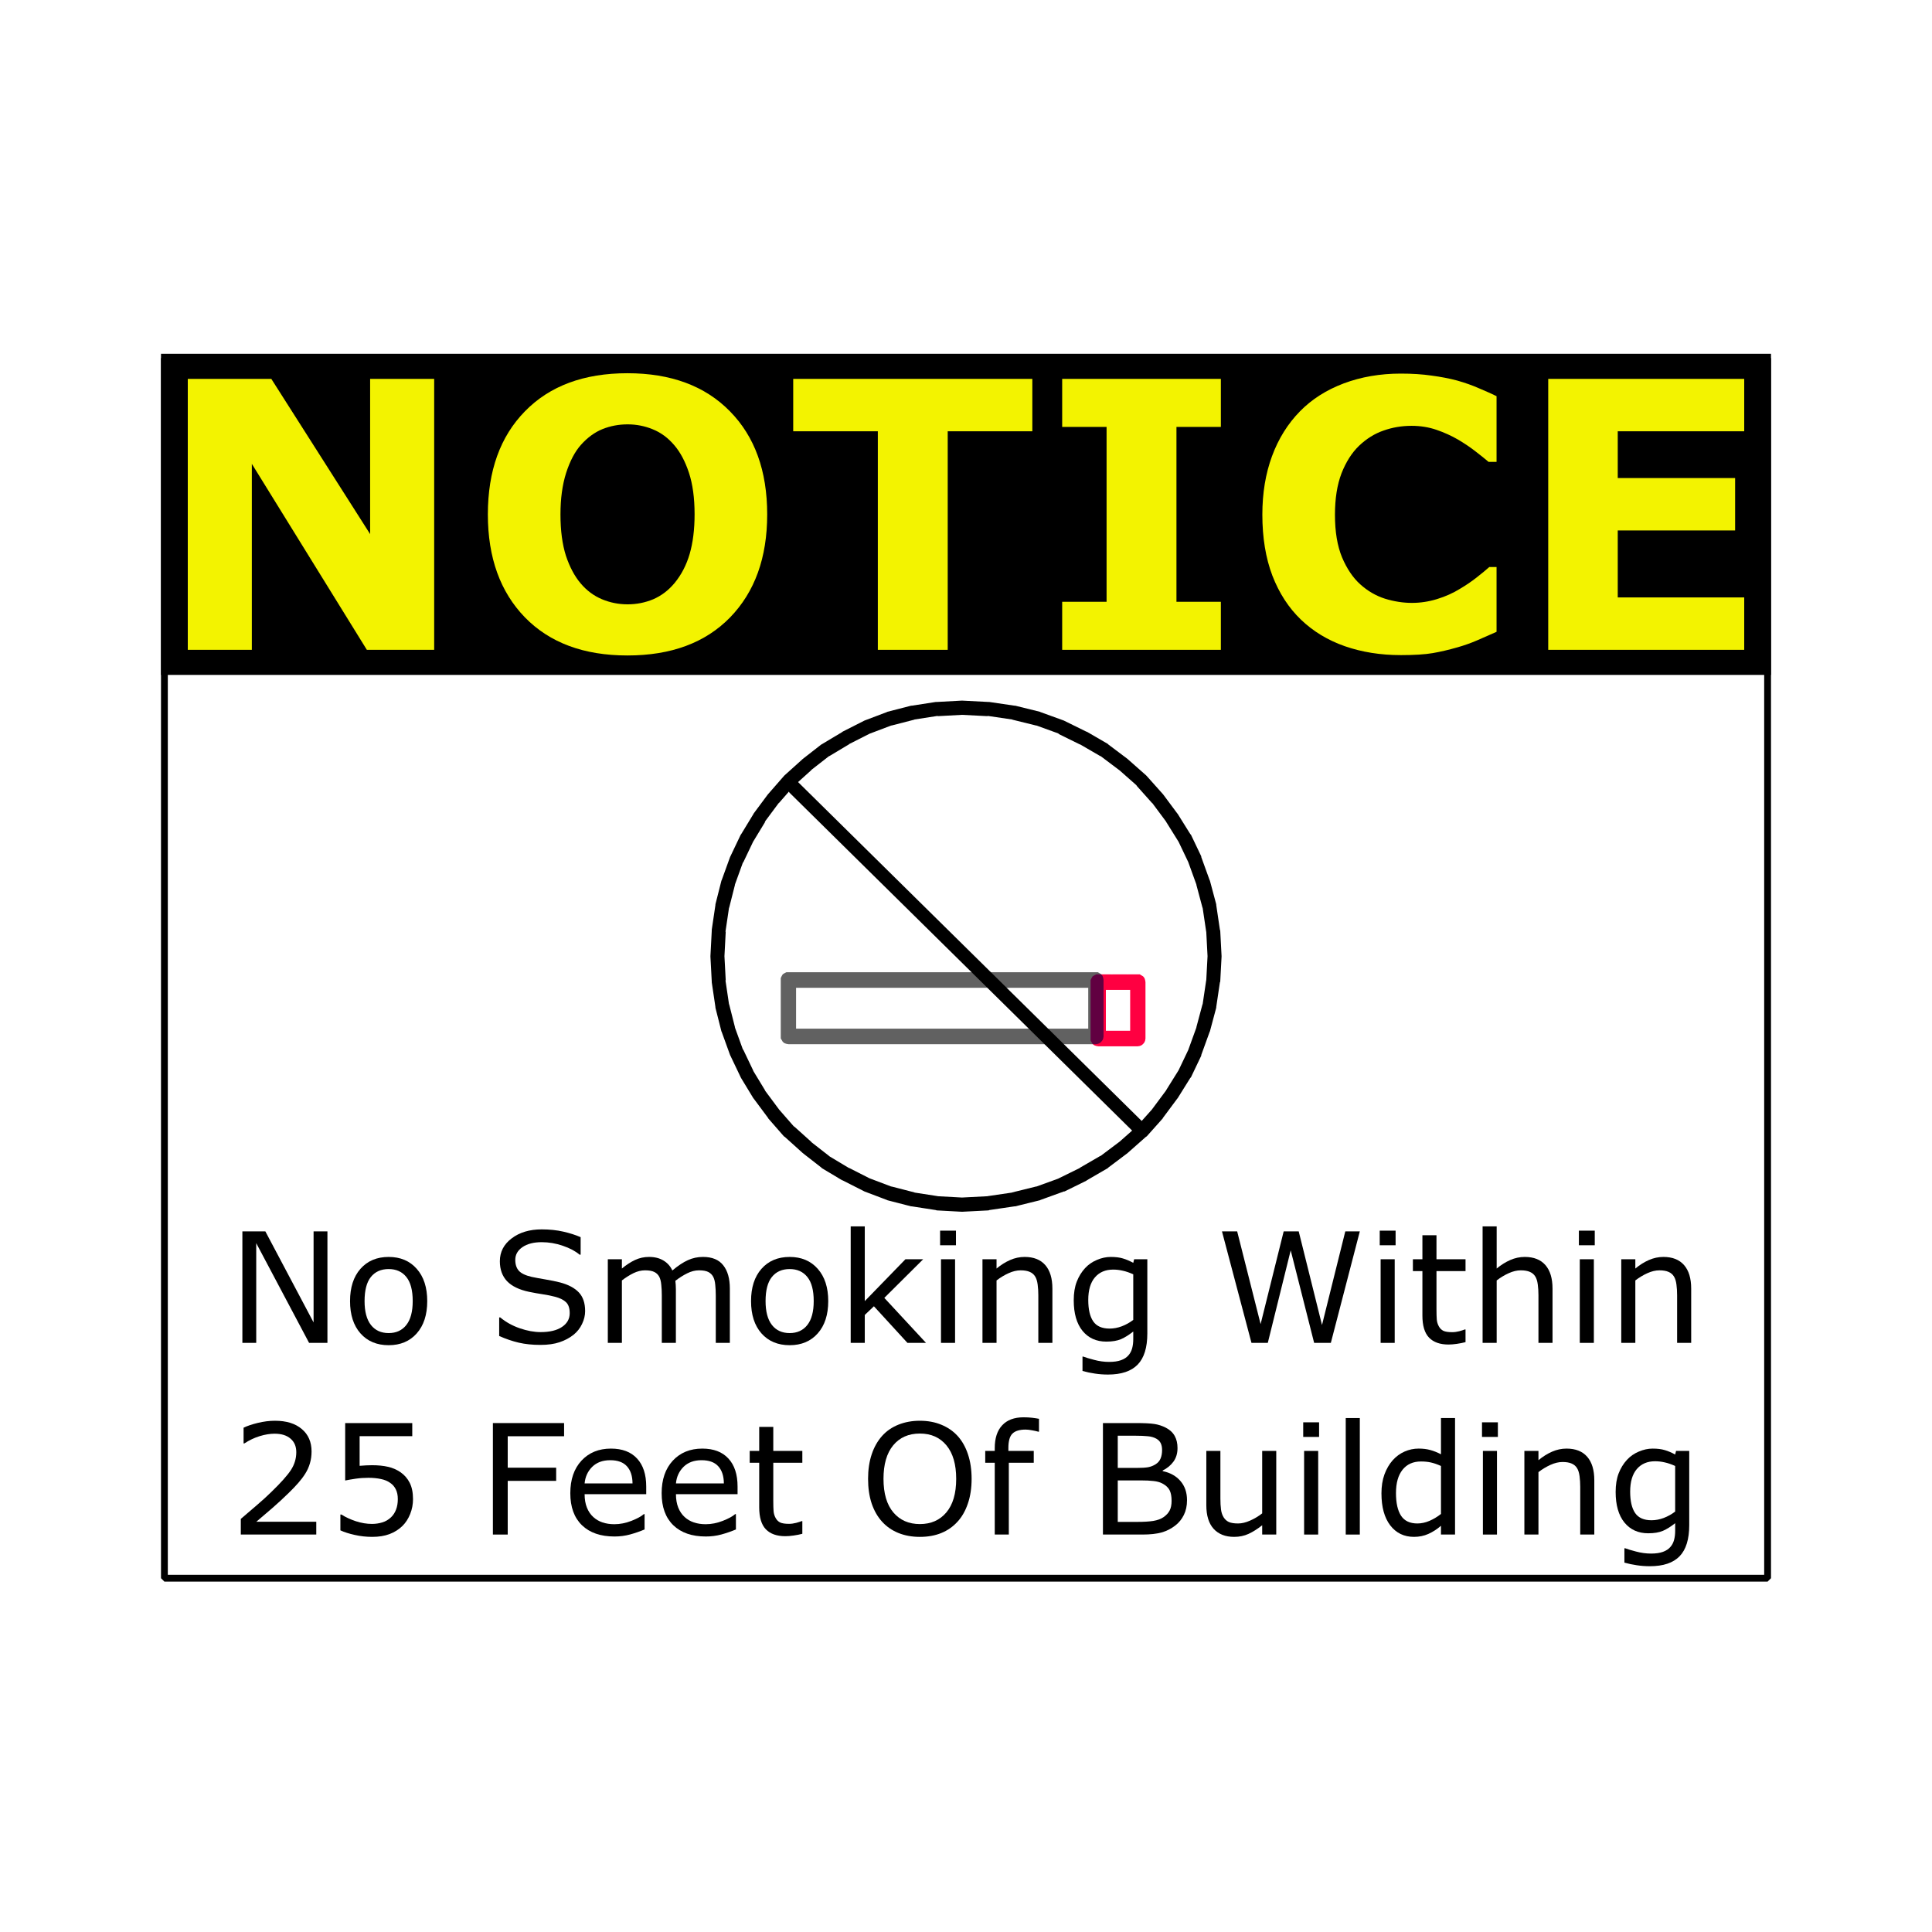 <svg:svg xmlns:dc="http://purl.org/dc/elements/1.1/" xmlns:ns2="http://creativecommons.org/ns#" xmlns:rdf="http://www.w3.org/1999/02/22-rdf-syntax-ns#" xmlns:svg="http://www.w3.org/2000/svg" height="1134.0" id="svg3380" version="1.1" viewBox="-72 -185.341 1134.0 1134.0" width="1134.0">
  <svg:title id="title4369">No Smoking Within 25 Feet</svg:title>
  <svg:defs id="defs3382">
    <svg:filter height="1" id="filter3045" style="color-interpolation-filters:sRGB" width="1" x="0" y="0">
      <svg:feGaussianBlur id="feGaussianBlur3047" in="SourceGraphic" result="result0" stdDeviation="0.5" />
      <svg:feTurbulence baseFrequency="0.042" id="feTurbulence3049" numOctaves="7" result="result1" seed="488" />
      <svg:feDisplacementMap id="feDisplacementMap3051" in="result1" in2="result1" result="result5" scale="0" xChannelSelector="R" yChannelSelector="G" />
      <svg:feComposite id="feComposite3053" in="result0" in2="result5" operator="in" result="result2" />
      <svg:feSpecularLighting id="feSpecularLighting3055" in="result2" lighting-color="#ffe688" result="result4" specularConstant="2" specularExponent="65" surfaceScale="2">
        <svg:feDistantLight azimuth="225" elevation="62" id="feDistantLight3057" />
      </svg:feSpecularLighting>
      <svg:feComposite id="feComposite3059" in="result4" in2="result2" k1="2.5" k2="-0.5" k3="1" k4="0" operator="arithmetic" result="result91" />
      <svg:feBlend id="feBlend3061" in2="result91" mode="multiply" result="fbSourceGraphic" />
      <svg:feColorMatrix id="feColorMatrix3063" in="fbSourceGraphic" result="fbSourceGraphicAlpha" values="1 0 0 -1 0 1 0 1 -1 0 1 0 0 -1 0 -2 -0.5 0 5 -2" />
      <svg:feGaussianBlur id="feGaussianBlur3065" in="fbSourceGraphicAlpha" result="result0" stdDeviation="8" />
      <svg:feOffset dx="2" dy="2" id="feOffset3067" in="result0" result="result3" />
      <svg:feSpecularLighting id="feSpecularLighting3069" in="result0" lighting-color="#ffffff" result="result1" specularConstant="0.8" specularExponent="15" surfaceScale="4">
        <svg:fePointLight id="fePointLight3071" x="-5000" y="-10000" z="20000" />
      </svg:feSpecularLighting>
      <svg:feComposite id="feComposite3073" in="result1" in2="fbSourceGraphicAlpha" operator="in" result="result2" />
      <svg:feComposite id="feComposite3075" in="fbSourceGraphic" in2="result2" k1="0" k2="2" k3="2" k4="0" operator="arithmetic" result="result4" />
      <svg:feBlend id="feBlend3077" in2="result4" mode="darken" />
    </svg:filter>
    <svg:filter height="1" id="filter3083" style="color-interpolation-filters:sRGB" width="1" x="0" y="0">
      <svg:feTurbulence baseFrequency="0.25 0.25" id="feTurbulence3085" numOctaves="3" seed="5" type="fractalNoise" />
      <svg:feColorMatrix id="feColorMatrix3087" result="result5" values="1 0 0 0 0 0 1 0 0 0 0 0 1 0 0 0 0 0 1 0 " />
      <svg:feComposite id="feComposite3089" in="SourceGraphic" in2="result5" operator="in" />
      <svg:feMorphology id="feMorphology3091" operator="dilate" radius="1.5" result="result3" />
      <svg:feTurbulence baseFrequency="0.03" id="feTurbulence3093" numOctaves="2.59" seed="7" type="fractalNoise" />
      <svg:feGaussianBlur id="feGaussianBlur3095" result="result91" stdDeviation="0.5" />
      <svg:feDisplacementMap id="feDisplacementMap3097" in="result3" in2="result91" numOctaves="3" result="result4" scale="18.4" xChannelSelector="R" yChannelSelector="G" />
      <svg:feComposite id="feComposite3099" in="result4" in2="result4" k1="1.3" k2="0" k3="0.8" k4="0" operator="arithmetic" result="result2" />
      <svg:feBlend id="feBlend3101" in="result2" in2="result2" mode="screen" />
    </svg:filter>
  </svg:defs>
  <svg:g id="layer1" transform="translate(0,-287.362)">
    <svg:g id="g3502" transform="matrix(0.75,0,0,0.75,124.714,276.976)">
      <svg:path d="m 348.749,577.833 0,1.586 0.781,1.322 0.781,1.322 1.302,1.058 1.562,0.529 1.563,0.264 240.625,0 1.562,-0.264 1.302,-0.529 1.302,-1.058 1.042,-1.322 0.521,-1.322 0.26,-1.586 0,-44.151 -0.26,-1.586 -0.521,-1.586 -1.042,-1.322 -1.302,-0.793 -1.302,-0.793 -243.75,0 -1.562,0.793 -1.302,0.793 -0.781,1.322 -0.781,1.586 0,1.586 0,44.151 11.979,0 0,-44.151 -5.99,6.081 240.625,0 -5.99,-6.081 0,44.151 5.99,-6.081 -240.625,0 5.99,6.081 -11.979,0 z" id="path10" style="fill:#616161;fill-opacity:1;fill-rule:nonzero;stroke:none" />
      <svg:path d="m 341.044,298.467 0,1.8 0.9,1.5 0.9,1.5 1.5,1.2 1.8,0.6 1.8,0.3 35.694,0 1.8,-0.3 1.5,-0.6 1.5,-1.2 1.2,-1.5 0.6,-1.5 0.3,-1.8 0,-50.095 -0.3,-1.8 -0.6,-1.8 -1.2,-1.5 -1.5,-0.9 -1.5,-0.9 -39.294,0 -1.8,0.9 -1.5,0.9 -0.9,1.5 -0.9,1.8 0,1.8 0,50.095 13.798,0 0,-50.095 -6.899,6.899 35.694,0 -6.899,-6.899 0,50.095 6.899,-6.899 -35.694,0 6.899,6.899 -13.798,0 z" id="path14" style="fill:#ff0041;fill-opacity:1;fill-rule:nonzero;stroke:none;filter:url(#filter3045)" transform="matrix(0.868,0,0,0.881,293.454,314.779)" />
      <svg:g id="g3079" style="filter:url(#filter3083)" transform="matrix(0.868,0,0,0.881,293.454,314.779)">
        <svg:path d="m 374.639,240.574 0,1.8 0.3,0.3 0.6,0.3 0.3,0 0.6,0.3 0.3,-0.3 0.6,0 7.499,-4.2 6.299,-4.5 0.3,-0.3 5.099,-4.5 4.199,-4.799 0.3,-0.3 3.299,-4.799 0,-0.3 2.1,-5.099 0,-0.3 1.5,-4.799 0.3,-0.3 0.3,-4.799 0,-0.3 -0.3,-4.5 -0.3,-0.3 -1.2,-4.2 0,-0.3 -2.1,-4.2 -0.3,-0.3 -2.7,-3.6 0,-0.3 -3.299,-3.3 -0.3,0 -3.899,-3 -0.3,-0.3 -4.499,-2.1 -5.099,-1.8 -0.6,0 -9.598,-1.2 0.3,0 -9.598,-1.5 -0.3,0 -9.598,-1.2 0.3,0 -9.598,-1.5 -9.298,-1.8 -8.699,-1.8 -8.399,-2.1 -7.499,-2.1 0.3,0 -6.299,-2.4 -5.399,-2.7 0.3,0.3 -4.499,-3.3 0.3,0.3 -2.7,-3.3 0.3,0.6 -1.2,-3.9 0.3,0.6 0.3,-3.9 -0.3,0.6 2.4,-4.799 -0.3,0.3 4.199,-5.099 0,0.3 4.799,-4.2 3.599,-3.9 0.3,-0.3 2.7,-4.5 0,-0.3 1.5,-3.9 0.3,-0.6 0.6,-4.2 0,-0.3 -0.3,-4.2 -0.3,-0.3 -1.2,-3.6 0,-0.3 -1.8,-3.6 -0.3,-0.3 -2.7,-3 -0.3,-0.3 -3.599,-3 -0.3,-0.3 -3.899,-2.1 -4.799,-1.8 -0.3,0 -5.099,-1.2 -0.3,0 -5.699,-0.6 -0.3,0 -5.999,0.3 -6.599,0.9 -0.6,0 -0.9,0.9 0,1.5 0.9,0.9 0.6,0.3 3.299,0 -0.3,0 3.299,0.3 3.299,0.6 3.599,0.6 -0.3,-0.3 3.899,1.2 3.599,1.2 -0.3,0 2.999,1.8 -0.3,0 3,2.1 -0.3,-0.3 2.4,2.7 -0.3,-0.3 1.8,3 0,-0.6 0.9,3.6 0,-0.3 0.3,3.9 0,-0.6 -0.9,4.5 0,-0.3 -2.1,5.099 -3.299,5.699 0.3,-0.3 -4.499,6.299 -3.299,5.099 -0.3,0.3 -2.4,4.799 0,0.3 -1.2,3.9 0,0.3 -0.3,3.9 0,0.6 0.9,3.3 0,0.3 1.5,3.3 0.3,0.3 0,0.3 2.4,2.7 0.3,0 3.299,2.4 0.3,0.3 4.199,2.1 4.499,2.1 0.3,0 5.399,1.8 5.999,1.8 6.599,1.5 0.3,0.3 6.899,1.2 -0.3,0 7.499,1.5 0.3,0 7.799,1.2 2.1,0.3 3.599,0 -0.3,0 4.199,0.3 5.099,0.6 5.399,0.9 -0.3,-0.3 5.699,1.5 5.699,1.8 -0.3,0 5.099,2.7 -0.3,-0.3 4.799,3.6 -0.3,0 3.599,4.2 -0.3,-0.6 2.7,5.099 0,-0.3 1.5,6.299 0,-0.6 -0.3,7.199 0,-0.3 -2.1,8.399 0,-0.3 -4.499,9.899 -6.599,11.399 3.299,1.8 6.599,-11.399 0,-0.3 4.499,-9.899 0,-0.3 2.1,-8.399 0.3,-0.3 0.3,-7.199 -0.3,-0.6 -1.5,-6.299 0,-0.3 -2.7,-5.099 -0.3,-0.3 -3.599,-4.2 -0.3,-0.3 -4.799,-3.6 -0.3,-0.3 -5.099,-2.7 -0.3,0 -5.699,-1.8 -5.699,-1.5 -5.399,-0.9 -0.3,0 -5.099,-0.6 -4.199,-0.3 -3.299,0 -2.1,-0.3 0.3,0 -7.799,-1.2 -7.499,-1.5 -6.899,-1.2 -6.599,-1.5 -5.999,-1.8 0.3,0 -5.399,-1.8 -4.499,-2.1 -4.199,-2.1 0.3,0.3 -3.299,-2.4 0.3,0.3 -2.4,-2.7 0.3,0.3 -1.5,-3.3 0,0.3 -0.9,-3.3 0.3,0.6 0.3,-3.9 -0.3,0.3 1.2,-3.9 0,0.3 2.4,-4.799 0,0.3 3.299,-5.099 4.499,-6.299 3.299,-5.699 0,-0.3 2.1,-5.099 0.3,-0.3 0.9,-4.5 0,-0.6 -0.3,-3.9 -0.3,-0.3 -0.9,-3.6 0,-0.3 -1.8,-3 -0.3,-0.3 -2.4,-2.7 -0.3,-0.3 -3,-2.1 0,-0.3 -3,-1.8 -0.3,0 -3.599,-1.2 -0.3,0 -3.899,-1.2 -3.599,-0.6 -3.299,-0.6 -0.3,0 -3.299,-0.3 -3,0 0,3.6 6.599,-0.9 5.999,-0.3 -0.3,0 5.699,0.6 -0.3,-0.3 5.099,1.2 4.799,1.8 -0.3,0 3.899,2.1 -0.3,-0.3 3.599,3 -0.3,0 2.7,3 -0.3,-0.6 1.8,3.6 1.2,3.6 0,-0.6 0.3,4.2 0,-0.3 -0.6,4.2 0,-0.6 -1.5,3.9 -2.7,4.5 0.3,-0.3 -3.599,3.9 0.3,-0.3 -4.799,4.2 -0.3,0.3 -4.199,5.099 -0.3,0.3 -2.4,4.799 0,0.6 -0.3,3.9 0,0.6 1.2,3.9 0,0.3 0.3,0.3 2.7,3.3 0.3,0.3 4.499,3.3 0.3,0.3 5.399,2.7 6.299,2.4 0.3,0 7.499,2.1 8.399,2.1 0,0.3 8.699,1.8 9.298,1.8 0.3,0 9.598,1.5 9.598,1.2 9.598,1.5 9.598,1.2 -0.3,-0.3 5.099,1.8 -0.3,0 4.499,2.1 -0.3,-0.3 3.899,3 -0.3,0 3.299,3.3 0,-0.3 2.7,3.6 -0.3,-0.3 2.1,4.2 0,-0.3 1.2,4.2 0,-0.3 0.3,4.5 0,-0.3 -0.3,4.799 0,-0.3 -1.5,4.799 0,-0.3 -2.1,5.099 0.3,-0.3 -3.299,4.799 -4.199,4.799 0.3,-0.3 -5.099,4.5 -6.299,4.5 0.3,-0.3 -7.499,4.2 2.4,2.7 -3.299,-1.8 z" id="path18" style="fill:#808080;fill-opacity:1;fill-rule:nonzero;stroke:none" />
        <svg:path d="m 360.541,241.174 0,0.9 0.3,0.6 0.3,0.3 0.6,0 0.3,0.3 0.6,0 0.3,-0.3 0.6,-0.3 0.3,-0.3 3.599,-5.099 0,-0.3 2.4,-4.799 1.8,-4.5 0,-0.3 0.9,-4.2 0.3,-0.3 0.3,-3.9 0,-0.3 -0.3,-3.6 -0.3,-0.3 -0.9,-3 0,-0.3 -1.5,-3 -0.3,-0.3 -1.8,-2.4 0,-0.3 -4.799,-4.2 -0.3,-0.3 -2.7,-1.5 -0.3,0 -2.7,-1.2 -0.3,0 -3,-0.6 -2.7,-0.6 -3,0 -16.197,-0.6 -13.798,-0.9 -11.698,-1.2 0.3,0 -9.598,-2.1 -7.799,-2.1 0.3,0 -5.999,-2.7 0.3,0 -4.499,-2.7 0.3,0.3 -3.299,-3 0.3,0.3 -2.1,-3 0,0.3 -1.2,-3 0.3,0.6 -0.3,-3 0,0.6 0.6,-3 -0.3,0.3 0.9,-2.7 0.9,-2.1 0,0.3 1.5,-2.1 -0.3,0.3 1.8,-1.8 0,-0.3 0.9,-2.7 0.3,-0.6 0,-2.4 -0.3,-0.6 -0.9,-2.4 0,-0.3 -1.2,-2.1 -0.3,-0.3 -3.599,-4.2 0,-0.3 -5.999,-5.999 0.3,0.3 -1.5,-2.1 0,0.3 -1.2,-2.1 0,0.3 -0.6,-2.1 0.3,0.6 0.3,-2.1 -0.3,0.6 1.2,-2.4 -0.3,0.6 2.1,-2.4 -0.3,0 3.299,-2.7 0.6,-0.6 0.3,-0.6 0,-0.3 -0.3,-0.6 -0.9,-0.9 -1.2,0 -4.499,1.5 -0.3,0 -3.299,1.5 -0.3,0.3 -2.1,1.8 -0.6,0.6 -0.9,1.8 0,0.6 -0.3,2.1 0,0.9 0.6,1.8 0.9,2.4 0.3,0.3 1.5,2.1 3.899,5.099 1.5,2.4 1.8,2.4 -0.3,-0.3 1.2,2.7 0,-0.3 0.6,2.7 0,-0.3 0,2.7 0,-0.6 -0.9,2.7 0,-0.3 -1.2,2.7 -2.999,5.099 0.3,-0.3 -1.8,2.7 -0.3,0.3 -1.2,2.7 -1.2,2.4 0,0.3 -0.9,2.4 0,0.3 -0.6,4.799 0,0.3 0.3,2.1 0,0.6 0.9,2.1 0.3,0.3 0,0.3 1.8,2.1 0.3,0 2.4,1.8 0.3,0.3 2.7,1.5 4.199,1.8 0.3,0 4.799,1.5 0.3,0.3 5.699,0.9 6.299,0.6 29.695,0 -0.3,0 7.199,0.3 7.199,0.6 -0.3,-0.3 6.899,1.5 6.299,2.1 -0.3,0 5.399,3 -0.3,-0.3 4.499,3.9 -0.3,-0.3 3.599,5.099 -0.3,-0.3 2.4,6.599 0,-0.6 0.9,8.099 0,-0.3 -0.6,9.899 3.599,0.3 0.6,-9.899 0,-0.3 -0.9,-8.099 -0.3,-0.3 -2.4,-6.599 0,-0.6 -3.599,-5.099 -0.3,-0.3 -4.499,-3.9 -0.3,-0.3 -5.399,-3 -0.3,0 -6.299,-2.1 -0.3,0 -6.899,-1.5 -0.3,0 -7.199,-0.6 -7.199,-0.3 -29.395,0 -6.299,-0.6 0.3,0 -5.699,-0.9 -4.799,-1.5 0.3,0 -4.199,-1.8 0.3,0 -2.7,-1.5 0,0.3 -2.4,-1.8 0.3,0.3 -1.8,-2.1 0.3,0.3 -0.9,-2.1 0.3,0.6 -0.3,-2.1 0,0.3 0.6,-4.799 -0.3,0.6 0.9,-2.4 1.2,-2.4 1.2,-2.7 0,0.3 1.8,-2.7 3,-5.099 0,-0.3 1.2,-2.7 0.9,-2.7 0,-0.3 0.3,-0.3 0,-2.7 -0.3,-0.6 -0.6,-2.7 0,-0.3 -1.2,-2.7 -0.3,-0.3 -1.8,-2.4 0.3,0 -1.5,-2.4 -0.3,0 -3.899,-5.099 0.3,0 -1.5,-2.1 0,0.6 -0.9,-2.4 -0.6,-1.8 0.3,0.6 0.3,-2.1 -0.3,0.6 0.9,-1.8 -0.3,0.6 2.1,-1.8 -0.6,0.3 3.299,-1.5 4.499,-1.5 -1.8,-3 -3.299,2.7 -0.3,0.3 -2.1,2.4 -0.3,0.3 -1.2,2.4 0,0.6 -0.3,2.1 0,0.6 0.6,2.1 0,0.6 1.2,2.1 0.3,0 1.5,2.1 0,0.3 5.999,5.999 3.599,4.2 -0.3,-0.3 1.2,2.1 0,-0.3 0.9,2.4 0,-0.6 0,2.4 0,-0.6 -0.9,2.7 0.3,-0.9 -1.5,1.5 0,0.3 -1.5,2.1 -0.3,0.3 -0.9,2.1 0,0.3 -0.9,2.7 -0.6,3 0,0.6 0.3,3 0,0.6 1.2,3 0.3,0.3 2.1,3 0.3,0.3 3.299,3 0.3,0.3 4.499,2.7 5.999,2.7 0.3,0 7.799,2.1 9.598,2.1 0.3,0.3 11.698,1.2 13.798,0.9 16.197,0.6 3,0 -0.6,-0.3 2.7,0.6 0,0.3 3,0.6 -0.3,-0.3 2.7,1.2 2.7,1.5 -0.3,-0.3 4.799,4.2 -0.3,-0.3 1.8,2.4 -0.3,-0.3 1.5,3 0,-0.3 0.9,3 0,-0.3 0.3,3.6 0,-0.3 -0.3,3.9 0,-0.3 -0.9,4.2 0,-0.3 -1.8,4.5 -2.4,4.799 0.3,-0.3 -3.599,5.099 3.299,1.2 -3.599,-0.3 z" id="path22" style="fill:#808080;fill-opacity:1;fill-rule:nonzero;stroke:none" />
      </svg:g>
      <svg:path d="m 626.042,653.808 1.014,0.767 1.267,0.511 1.521,0.256 1.267,-0.256 1.267,-0.511 1.267,-1.023 0.76,-1.023 0.507,-1.279 0.253,-1.534 -0.253,-1.279 -0.507,-1.279 -1.014,-1.023 -270.46,-266.731 -1.014,-1.023 -1.267,-0.511 -2.788,0 -1.267,0.767 -1.014,0.767 -1.014,1.023 -0.507,1.279 0,2.813 0.76,1.279 0.76,1.279 270.46,266.731 z" id="path24" style="fill:#000000;fill-opacity:1;fill-rule:nonzero;stroke:none" />
      <svg:path d="m 490.329,703.94 -1.563,0.264 -1.302,0.529 -1.042,1.057 -0.781,1.058 -0.521,1.322 0,1.586 0.26,1.322 0.521,1.322 1.042,1.058 1.042,0.793 1.302,0.529 1.562,0.264 20.573,-1.058 0.521,-0.264 19.792,-2.908 0.521,0 19.271,-4.759 0.521,-0.264 18.229,-6.609 0.521,0 17.188,-8.46 0.26,-0.264 16.406,-9.518 0.521,-0.529 15.104,-11.368 0.26,-0.264 14.063,-12.426 0.521,-0.264 12.5,-14.012 0.26,-0.529 11.198,-15.069 0.26,-0.264 9.896,-15.863 0.521,-0.529 8.073,-16.92 0,-0.529 6.51,-17.978 0.26,-0.529 4.948,-18.506 0,-0.529 2.865,-19.299 0.26,-0.529 1.042,-19.564 0,-0.529 -1.042,-19.828 -0.26,-0.793 -2.865,-19.299 0,-0.529 -4.948,-18.506 -0.26,-0.529 -6.51,-17.978 0,-0.529 -8.073,-16.92 -0.521,-0.529 -9.896,-15.863 -0.26,-0.264 -11.198,-15.069 -0.26,-0.264 -12.5,-14.012 -0.521,-0.529 -14.063,-12.426 -0.26,-0.264 -15.104,-11.368 -0.521,-0.529 -16.406,-9.518 -0.26,0 -17.188,-8.46 -0.521,-0.264 -18.229,-6.609 -0.521,-0.264 -19.271,-4.759 -0.521,0 -19.792,-2.908 -0.521,0 -20.573,-1.058 -0.521,0 -19.531,1.058 -0.781,0 -18.75,2.908 -0.521,0 -18.49,4.759 -0.521,0.264 -17.448,6.609 -0.521,0.264 -16.667,8.46 -0.26,0.264 -15.885,9.518 -0.521,0.264 -14.583,11.368 -0.26,0.264 -13.802,12.426 -0.521,0.529 -12.24,14.012 -0.26,0.264 -11.198,15.069 -0.26,0.529 -9.635,15.863 -0.26,0.264 -8.073,16.92 -0.26,0.529 -6.51,17.978 -0.26,0.529 -4.688,18.506 0,0.529 -2.865,19.299 0,0.793 -1.042,19.828 0,0.529 1.042,19.564 0,0.529 2.865,19.299 0,0.529 4.688,18.506 0.26,0.529 6.51,17.978 0.26,0.529 8.073,16.92 0.26,0.529 9.635,15.863 0.26,0.264 11.198,15.069 0.26,0.529 12.24,14.012 0.521,0.264 13.802,12.426 0.26,0.264 14.583,11.368 0.521,0.529 15.885,9.518 0.26,0 16.667,8.46 0.521,0.264 17.448,6.609 0.521,0.264 18.49,4.759 0.521,0 18.75,2.908 0.781,0.264 19.531,1.058 1.302,-0.264 1.302,-0.529 1.302,-0.793 0.781,-1.058 0.781,-1.322 0.26,-1.322 -0.26,-1.586 -0.521,-1.322 -0.781,-1.058 -1.042,-1.057 -1.302,-0.529 -1.302,-0.264 -19.531,-1.058 0.521,0 -18.75,-2.908 0.521,0 -18.49,-4.759 0.521,0.264 -17.448,-6.609 0.521,0.264 -16.667,-8.46 0.26,0.264 -15.885,-9.518 0.521,0.264 -14.583,-11.368 0.521,0.264 -13.802,-12.426 0.26,0.529 -12.24,-14.012 0.26,0.264 -11.198,-15.069 0.521,0.529 -9.635,-15.863 0.26,0.264 -8.073,-16.92 0,0.529 -6.51,-17.978 0.26,0.529 -4.688,-18.506 0,0.529 -2.865,-19.299 0.26,0.529 -1.042,-19.564 0,0.793 1.042,-19.828 -0.26,0.529 2.865,-19.299 0,0.529 4.688,-18.506 -0.26,0.529 6.51,-17.978 0,0.529 8.073,-16.92 -0.26,0.529 9.635,-15.863 -0.521,0.264 11.198,-15.069 -0.26,0.529 12.24,-14.012 -0.26,0.264 13.802,-12.426 -0.521,0.264 14.583,-11.368 -0.521,0.529 15.885,-9.518 -0.26,0 16.667,-8.46 -0.521,0.264 17.448,-6.609 -0.521,0.264 18.49,-4.759 -0.521,0 18.75,-2.908 -0.521,0.264 19.531,-1.058 -0.521,0 20.573,1.058 -0.521,-0.264 19.792,2.908 -0.521,0 19.271,4.759 -0.521,-0.264 18.229,6.609 -0.781,0 17.188,8.46 -0.26,-0.264 16.406,9.518 -0.521,-0.529 15.104,11.368 -0.26,-0.264 14.063,12.426 -0.521,-0.264 12.5,14.012 -0.26,-0.529 11.198,15.069 -0.26,-0.264 9.896,15.863 -0.26,-0.529 8.073,16.92 -0.26,-0.529 6.51,17.978 -0.26,-0.529 4.948,18.506 0,-0.529 2.865,19.299 0,-0.529 1.042,19.828 0,-0.793 -1.042,19.564 0,-0.529 -2.865,19.299 0,-0.529 -4.948,18.506 0.26,-0.529 -6.51,17.978 0.26,-0.529 -8.073,16.92 0.26,-0.529 -9.896,15.863 0.26,-0.264 -11.198,15.069 0.26,-0.264 -12.5,14.012 0.521,-0.529 -14.063,12.426 0.26,-0.264 -15.104,11.368 0.521,-0.529 -16.406,9.518 0.26,0 -17.188,8.46 0.781,-0.264 -18.229,6.609 0.521,-0.264 -19.271,4.759 0.521,0 -19.792,2.908 0.521,0 -20.573,1.058 z" id="path26" style="fill:#000000;fill-opacity:1;fill-rule:nonzero;stroke:none" />
    </svg:g>
    <svg:g id="text3511" style="font-style:normal;font-variant:normal;font-weight:normal;font-stretch:normal;font-size:90px;line-height:125%;font-family:Verdana;-inkscape-font-specification:Verdana;text-align:center;writing-mode:lr-tb;text-anchor:middle;opacity:1;fill:#000000;fill-opacity:1;fill-rule:nonzero;stroke:none;stroke-width:6;stroke-linecap:butt;stroke-linejoin:bevel;stroke-miterlimit:4;stroke-dasharray:none;stroke-dashoffset:0;stroke-opacity:1" transform="translate(-14.231,-4.59)">
      <svg:path d="m 134.421,894.824 -10.767,0 -31.025,-58.535 0,58.535 -8.13,0 0,-65.435 13.491,0 28.301,53.438 0,-53.438 8.13,0 0,65.435 z" id="path3537" />
      <svg:path d="m 193,870.302 q 0,11.997 -6.152,18.94 -6.152,6.943 -16.479,6.943 -10.415,0 -16.567,-6.943 -6.108,-6.943 -6.108,-18.94 0,-11.997 6.108,-18.94 6.152,-6.987 16.567,-6.987 10.327,0 16.479,6.987 6.152,6.943 6.152,18.94 z m -8.525,0 q 0,-9.536 -3.735,-14.15 -3.735,-4.658 -10.371,-4.658 -6.724,0 -10.459,4.658 -3.691,4.614 -3.691,14.15 0,9.229 3.735,14.019 3.735,4.746 10.415,4.746 6.592,0 10.327,-4.702 3.779,-4.746 3.779,-14.062 z" id="path3539" />
      <svg:path d="m 285.681,876.147 q 0,3.823 -1.802,7.559 -1.758,3.735 -4.966,6.328 -3.516,2.812 -8.218,4.395 -4.658,1.582 -11.25,1.582 -7.075,0 -12.744,-1.318 -5.625,-1.318 -11.47,-3.911 l 0,-10.898 0.615,0 q 4.966,4.131 11.47,6.372 6.504,2.241 12.217,2.241 8.086,0 12.568,-3.032 4.526,-3.032 4.526,-8.086 0,-4.351 -2.153,-6.416 -2.109,-2.065 -6.46,-3.208 -3.296,-0.879 -7.163,-1.45 -3.823,-0.571 -8.13,-1.45 -8.701,-1.846 -12.92,-6.284 -4.175,-4.482 -4.175,-11.646 0,-8.218 6.943,-13.447 6.943,-5.273 17.622,-5.273 6.899,0 12.656,1.318 5.757,1.318 10.195,3.252 l 0,10.283 -0.615,0 q -3.735,-3.164 -9.844,-5.229 -6.064,-2.109 -12.437,-2.109 -6.987,0 -11.25,2.9 -4.219,2.9 -4.219,7.471 0,4.087 2.109,6.416 2.109,2.329 7.427,3.56 2.812,0.615 7.998,1.494 5.186,0.879 8.789,1.802 7.295,1.934 10.986,5.845 3.691,3.911 3.691,10.942 z" id="path3541" />
      <svg:path d="m 370.627,894.824 -8.262,0 0,-27.949 q 0,-3.164 -0.308,-6.108 -0.264,-2.944 -1.187,-4.702 -1.011,-1.89 -2.9,-2.856 -1.89,-0.967 -5.449,-0.967 -3.472,0 -6.943,1.758 -3.472,1.714 -6.943,4.395 0.132,1.011 0.22,2.373 0.088,1.318 0.088,2.637 l 0,31.421 -8.262,0 0,-27.949 q 0,-3.252 -0.308,-6.152 -0.264,-2.944 -1.187,-4.702 -1.011,-1.89 -2.9,-2.812 -1.89,-0.967 -5.449,-0.967 -3.384,0 -6.812,1.67 -3.384,1.67 -6.768,4.263 l 0,36.65 -8.262,0 0,-49.087 8.262,0 0,5.449 q 3.867,-3.208 7.69,-5.01 3.867,-1.802 8.218,-1.802 5.01,0 8.481,2.109 3.516,2.109 5.229,5.845 5.01,-4.219 9.141,-6.064 4.131,-1.89 8.833,-1.89 8.086,0 11.909,4.922 3.867,4.878 3.867,13.667 l 0,31.86 z" id="path3543" />
      <svg:path d="m 428.371,870.302 q 0,11.997 -6.152,18.94 -6.152,6.943 -16.48,6.943 -10.415,0 -16.567,-6.943 -6.108,-6.943 -6.108,-18.94 0,-11.997 6.108,-18.94 6.152,-6.987 16.567,-6.987 10.327,0 16.48,6.987 6.152,6.943 6.152,18.94 z m -8.525,0 q 0,-9.536 -3.735,-14.15 -3.735,-4.658 -10.371,-4.658 -6.724,0 -10.459,4.658 -3.691,4.614 -3.691,14.15 0,9.229 3.735,14.019 3.735,4.746 10.415,4.746 6.592,0 10.327,-4.702 3.779,-4.746 3.779,-14.062 z" id="path3545" />
      <svg:path d="m 485.764,894.824 -10.898,0 -19.688,-21.489 -5.361,5.098 0,16.392 -8.262,0 0,-68.379 8.262,0 0,43.857 23.862,-24.565 10.415,0 -22.808,22.676 24.478,26.411 z" id="path3547" />
      <svg:path d="m 503.342,837.519 -9.316,0 0,-8.569 9.316,0 0,8.569 z m -0.527,57.305 -8.262,0 0,-49.087 8.262,0 0,49.087 z" id="path3549" />
      <svg:path d="m 559.944,894.824 -8.262,0 0,-27.949 q 0,-3.384 -0.396,-6.328 -0.396,-2.988 -1.45,-4.658 -1.099,-1.846 -3.164,-2.725 -2.065,-0.923 -5.361,-0.923 -3.384,0 -7.075,1.67 -3.691,1.67 -7.075,4.263 l 0,36.65 -8.262,0 0,-49.087 8.262,0 0,5.449 q 3.867,-3.208 7.998,-5.01 4.131,-1.802 8.481,-1.802 7.954,0 12.129,4.79 4.175,4.79 4.175,13.799 l 0,31.86 z" id="path3551" />
      <svg:path d="m 615.666,889.243 q 0,12.48 -5.669,18.325 -5.669,5.845 -17.446,5.845 -3.911,0 -7.646,-0.571 -3.691,-0.527 -7.295,-1.538 l 0,-8.438 0.439,0 q 2.021,0.791 6.416,1.934 4.395,1.187 8.789,1.187 4.219,0 6.987,-1.011 2.769,-1.011 4.307,-2.812 1.538,-1.714 2.197,-4.131 0.659,-2.417 0.659,-5.405 l 0,-4.482 q -3.735,2.988 -7.163,4.482 -3.384,1.45 -8.657,1.45 -8.789,0 -13.975,-6.328 -5.142,-6.372 -5.142,-17.93 0,-6.328 1.758,-10.898 1.802,-4.614 4.878,-7.954 2.856,-3.12 6.943,-4.834 4.087,-1.758 8.13,-1.758 4.263,0 7.119,0.879 2.9,0.835 6.108,2.593 l 0.527,-2.109 7.734,0 0,43.506 z m -8.262,-7.91 0,-26.763 q -3.296,-1.494 -6.152,-2.109 -2.812,-0.659 -5.625,-0.659 -6.812,0 -10.723,4.57 -3.911,4.57 -3.911,13.271 0,8.262 2.9,12.524 2.9,4.263 9.624,4.263 3.604,0 7.207,-1.362 3.647,-1.406 6.68,-3.735 z" id="path3553" />
      <svg:path d="m 740.383,829.389 -17.007,65.435 -9.8,0 -13.755,-54.316 -13.447,54.316 -9.58,0 -17.314,-65.435 8.921,0 13.755,54.404 13.535,-54.404 8.833,0 13.667,54.932 13.667,-54.932 8.525,0 z" id="path3555" />
      <svg:path d="m 761.389,837.519 -9.316,0 0,-8.569 9.316,0 0,8.569 z m -0.527,57.305 -8.262,0 0,-49.087 8.262,0 0,49.087 z" id="path3557" />
      <svg:path d="m 802.434,894.384 q -2.329,0.615 -5.098,1.011 -2.725,0.396 -4.878,0.396 -7.515,0 -11.426,-4.043 -3.911,-4.043 -3.911,-12.964 l 0,-26.104 -5.581,0 0,-6.943 5.581,0 0,-14.106 8.262,0 0,14.106 17.051,0 0,6.943 -17.051,0 0,22.368 q 0,3.867 0.176,6.064 0.176,2.153 1.23,4.043 0.967,1.758 2.637,2.593 1.714,0.791 5.186,0.791 2.021,0 4.219,-0.571 2.197,-0.615 3.164,-1.011 l 0.439,0 0,7.427 z" id="path3559" />
      <svg:path d="m 853.498,894.824 -8.262,0 0,-27.949 q 0,-3.384 -0.396,-6.328 -0.396,-2.988 -1.45,-4.658 -1.099,-1.846 -3.164,-2.725 -2.065,-0.923 -5.361,-0.923 -3.384,0 -7.075,1.67 -3.691,1.67 -7.075,4.263 l 0,36.65 -8.262,0 0,-68.379 8.262,0 0,24.741 q 3.867,-3.208 7.998,-5.01 4.131,-1.802 8.481,-1.802 7.954,0 12.129,4.79 4.175,4.79 4.175,13.799 l 0,31.86 z" id="path3561" />
      <svg:path d="m 878.284,837.519 -9.316,0 0,-8.569 9.316,0 0,8.569 z m -0.527,57.305 -8.262,0 0,-49.087 8.262,0 0,49.087 z" id="path3563" />
      <svg:path d="m 934.885,894.824 -8.262,0 0,-27.949 q 0,-3.384 -0.396,-6.328 -0.396,-2.988 -1.45,-4.658 -1.099,-1.846 -3.164,-2.725 -2.065,-0.923 -5.361,-0.923 -3.384,0 -7.075,1.67 -3.691,1.67 -7.075,4.263 l 0,36.65 -8.262,0 0,-49.087 8.262,0 0,5.449 q 3.867,-3.208 7.998,-5.01 4.131,-1.802 8.481,-1.802 7.954,0 12.129,4.79 4.175,4.79 4.175,13.799 l 0,31.86 z" id="path3565" />
      <svg:path d="m 127.873,1007.324 -44.297,0 0,-9.185 q 4.614,-3.955 9.229,-7.91 4.658,-3.955 8.657,-7.866 8.438,-8.174 11.558,-12.964 3.12,-4.834 3.12,-10.415 0,-5.098 -3.384,-7.954 -3.34,-2.9 -9.36,-2.9 -3.999,0 -8.657,1.406 -4.658,1.406 -9.097,4.307 l -0.439,0 0,-9.229 q 3.12,-1.538 8.306,-2.812 5.229,-1.274 10.107,-1.274 10.063,0 15.776,4.878 5.713,4.834 5.713,13.14 0,3.735 -0.967,6.987 -0.923,3.208 -2.769,6.108 -1.714,2.725 -4.043,5.361 -2.285,2.637 -5.581,5.845 -4.702,4.614 -9.712,8.965 -5.01,4.307 -9.36,7.998 l 35.2,0 0,7.515 z" id="path3567" />
      <svg:path d="m 184.651,986.538 q 0,4.57 -1.67,8.745 -1.67,4.175 -4.57,7.031 -3.164,3.076 -7.559,4.746 -4.351,1.626 -10.107,1.626 -5.361,0 -10.327,-1.143 -4.966,-1.099 -8.394,-2.681 l 0,-9.272 0.615,0 q 3.604,2.285 8.438,3.911 4.834,1.582 9.492,1.582 3.12,0 6.021,-0.879 2.944,-0.879 5.229,-3.076 1.934,-1.89 2.9,-4.526 1.011,-2.637 1.011,-6.108 0,-3.384 -1.187,-5.713 -1.143,-2.329 -3.208,-3.735 -2.285,-1.67 -5.581,-2.329 -3.252,-0.703 -7.295,-0.703 -3.867,0 -7.471,0.527 -3.56,0.527 -6.152,1.055 l 0,-33.706 39.375,0 0,7.69 -30.894,0 0,17.402 q 1.89,-0.176 3.867,-0.264 1.978,-0.088 3.428,-0.088 5.317,0 9.316,0.923 3.999,0.879 7.339,3.164 3.516,2.417 5.449,6.24 1.934,3.823 1.934,9.58 z" id="path3569" />
      <svg:path d="m 273.332,949.624 -33.091,0 0,18.457 28.433,0 0,7.734 -28.433,0 0,31.509 -8.701,0 0,-65.435 41.792,0 0,7.734 z" id="path3571" />
      <svg:path d="m 321.54,983.637 -36.167,0 q 0,4.526 1.362,7.91 1.362,3.34 3.735,5.493 2.285,2.109 5.405,3.164 3.164,1.055 6.943,1.055 5.01,0 10.063,-1.978 5.098,-2.021 7.251,-3.955 l 0.439,0 0,9.009 q -4.175,1.758 -8.525,2.944 -4.351,1.187 -9.141,1.187 -12.217,0 -19.072,-6.592 -6.855,-6.636 -6.855,-18.809 0,-12.041 6.548,-19.116 6.592,-7.075 17.314,-7.075 9.932,0 15.293,5.801 5.405,5.801 5.405,16.48 l 0,4.482 z m -8.042,-6.328 q -0.044,-6.504 -3.296,-10.063 -3.208,-3.56 -9.8,-3.56 -6.636,0 -10.591,3.911 -3.911,3.911 -4.438,9.712 l 28.125,0 z" id="path3573" />
      <svg:path d="m 375.154,983.637 -36.167,0 q 0,4.526 1.362,7.91 1.362,3.34 3.735,5.493 2.285,2.109 5.405,3.164 3.164,1.055 6.943,1.055 5.01,0 10.063,-1.978 5.098,-2.021 7.251,-3.955 l 0.439,0 0,9.009 q -4.175,1.758 -8.525,2.944 -4.351,1.187 -9.141,1.187 -12.217,0 -19.072,-6.592 -6.855,-6.636 -6.855,-18.809 0,-12.041 6.548,-19.116 6.592,-7.075 17.314,-7.075 9.932,0 15.293,5.801 5.405,5.801 5.405,16.48 l 0,4.482 z m -8.042,-6.328 q -0.044,-6.504 -3.296,-10.063 -3.208,-3.56 -9.8,-3.56 -6.636,0 -10.591,3.911 -3.911,3.911 -4.438,9.712 l 28.125,0 z" id="path3575" />
      <svg:path d="m 413.166,1006.884 q -2.329,0.615 -5.098,1.011 -2.725,0.396 -4.878,0.396 -7.515,0 -11.426,-4.043 -3.911,-4.043 -3.911,-12.964 l 0,-26.104 -5.581,0 0,-6.943 5.581,0 0,-14.106 8.262,0 0,14.106 17.051,0 0,6.943 -17.051,0 0,22.368 q 0,3.867 0.176,6.064 0.176,2.153 1.23,4.043 0.967,1.758 2.637,2.593 1.714,0.791 5.186,0.791 2.021,0 4.219,-0.571 2.197,-0.615 3.164,-1.011 l 0.439,0 0,7.427 z" id="path3577" />
      <svg:path d="m 504.265,949.404 q 3.999,4.395 6.108,10.767 2.153,6.372 2.153,14.458 0,8.086 -2.197,14.502 -2.153,6.372 -6.064,10.635 -4.043,4.438 -9.58,6.68 -5.493,2.241 -12.568,2.241 -6.899,0 -12.568,-2.285 -5.625,-2.285 -9.58,-6.636 -3.955,-4.351 -6.108,-10.679 -2.109,-6.328 -2.109,-14.458 0,-7.998 2.109,-14.326 2.109,-6.372 6.152,-10.898 3.867,-4.307 9.58,-6.592 5.757,-2.285 12.524,-2.285 7.031,0 12.612,2.329 5.625,2.285 9.536,6.548 z m -0.791,25.225 q 0,-12.744 -5.713,-19.644 -5.713,-6.943 -15.601,-6.943 -9.976,0 -15.688,6.943 -5.669,6.899 -5.669,19.644 0,12.876 5.801,19.731 5.801,6.812 15.557,6.812 9.756,0 15.513,-6.812 5.801,-6.855 5.801,-19.731 z" id="path3579" />
      <svg:path d="m 552.077,946.943 -0.439,0 q -1.362,-0.396 -3.56,-0.791 -2.197,-0.439 -3.867,-0.439 -5.317,0 -7.734,2.373 -2.373,2.329 -2.373,8.481 l 0,1.67 14.897,0 0,6.943 -14.634,0 0,42.144 -8.262,0 0,-42.144 -5.581,0 0,-6.943 5.581,0 0,-1.626 q 0,-8.745 4.351,-13.403 4.351,-4.702 12.568,-4.702 2.769,0 4.966,0.264 2.241,0.264 4.087,0.615 l 0,7.559 z" id="path3581" />
      <svg:path d="m 638.957,987.197 q 0,4.878 -1.846,8.613 -1.846,3.735 -4.966,6.152 -3.691,2.9 -8.13,4.131 -4.395,1.23 -11.206,1.23 l -23.203,0 0,-65.435 19.38,0 q 7.163,0 10.723,0.527 3.56,0.527 6.812,2.197 3.604,1.89 5.229,4.878 1.626,2.944 1.626,7.075 0,4.658 -2.373,7.954 -2.373,3.252 -6.328,5.229 l 0,0.352 q 6.636,1.362 10.459,5.845 3.823,4.438 3.823,11.25 z m -14.634,-29.487 q 0,-2.373 -0.791,-3.999 -0.791,-1.626 -2.549,-2.637 -2.065,-1.187 -5.01,-1.45 -2.944,-0.308 -7.295,-0.308 l -10.371,0 0,18.896 11.25,0 q 4.087,0 6.504,-0.396 2.417,-0.439 4.482,-1.758 2.065,-1.318 2.9,-3.384 0.879,-2.109 0.879,-4.966 z m 5.581,29.839 q 0,-3.955 -1.187,-6.284 -1.187,-2.329 -4.307,-3.955 -2.109,-1.099 -5.142,-1.406 -2.988,-0.352 -7.295,-0.352 l -13.667,0 0,24.346 11.514,0 q 5.713,0 9.36,-0.571 3.647,-0.615 5.977,-2.197 2.461,-1.714 3.604,-3.911 1.143,-2.197 1.143,-5.669 z" id="path3583" />
      <svg:path d="m 691.34,1007.324 -8.262,0 0,-5.449 q -4.175,3.296 -7.998,5.054 -3.823,1.758 -8.438,1.758 -7.734,0 -12.041,-4.702 -4.307,-4.746 -4.307,-13.887 l 0,-31.86 8.262,0 0,27.949 q 0,3.735 0.352,6.416 0.352,2.637 1.494,4.526 1.187,1.934 3.076,2.812 1.89,0.879 5.493,0.879 3.208,0 6.987,-1.67 3.823,-1.67 7.119,-4.263 l 0,-36.65 8.262,0 0,49.087 z" id="path3585" />
      <svg:path d="m 716.477,950.019 -9.316,0 0,-8.569 9.316,0 0,8.569 z m -0.527,57.305 -8.262,0 0,-49.087 8.262,0 0,49.087 z" id="path3587" />
      <svg:path d="m 740.383,1007.324 -8.262,0 0,-68.379 8.262,0 0,68.379 z" id="path3589" />
      <svg:path d="m 796.282,1007.324 -8.262,0 0,-5.142 q -3.56,3.076 -7.427,4.79 -3.867,1.714 -8.394,1.714 -8.789,0 -13.975,-6.768 -5.142,-6.768 -5.142,-18.765 0,-6.24 1.758,-11.118 1.802,-4.878 4.834,-8.306 2.988,-3.34 6.943,-5.098 3.999,-1.758 8.262,-1.758 3.867,0 6.855,0.835 2.988,0.791 6.284,2.505 l 0,-21.27 8.262,0 0,68.379 z m -8.262,-12.085 0,-28.169 q -3.34,-1.494 -5.977,-2.065 -2.637,-0.571 -5.757,-0.571 -6.943,0 -10.811,4.834 -3.867,4.834 -3.867,13.711 0,8.745 2.988,13.315 2.988,4.526 9.58,4.526 3.516,0 7.119,-1.538 3.604,-1.582 6.724,-4.043 z" id="path3591" />
      <svg:path d="m 821.418,950.019 -9.316,0 0,-8.569 9.316,0 0,8.569 z m -0.527,57.305 -8.262,0 0,-49.087 8.262,0 0,49.087 z" id="path3593" />
      <svg:path d="m 878.02,1007.324 -8.262,0 0,-27.949 q 0,-3.384 -0.396,-6.328 -0.396,-2.988 -1.45,-4.658 -1.099,-1.846 -3.164,-2.725 -2.065,-0.923 -5.361,-0.923 -3.384,0 -7.075,1.67 -3.691,1.67 -7.075,4.263 l 0,36.65 -8.262,0 0,-49.087 8.262,0 0,5.449 q 3.867,-3.208 7.998,-5.01 4.131,-1.802 8.481,-1.802 7.954,0 12.129,4.79 4.175,4.79 4.175,13.799 l 0,31.86 z" id="path3595" />
      <svg:path d="m 933.742,1001.743 q 0,12.48 -5.669,18.325 -5.669,5.845 -17.446,5.845 -3.911,0 -7.646,-0.571 -3.691,-0.527 -7.295,-1.538 l 0,-8.438 0.439,0 q 2.021,0.791 6.416,1.934 4.395,1.187 8.789,1.187 4.219,0 6.987,-1.011 2.769,-1.011 4.307,-2.812 1.538,-1.714 2.197,-4.131 0.659,-2.417 0.659,-5.405 l 0,-4.482 q -3.735,2.988 -7.163,4.482 -3.384,1.45 -8.657,1.45 -8.789,0 -13.975,-6.328 -5.142,-6.372 -5.142,-17.93 0,-6.328 1.758,-10.898 1.802,-4.614 4.878,-7.954 2.856,-3.12 6.943,-4.834 4.087,-1.758 8.13,-1.758 4.263,0 7.119,0.879 2.9,0.835 6.108,2.593 l 0.527,-2.109 7.734,0 0,43.506 z m -8.262,-7.91 0,-26.763 q -3.296,-1.494 -6.152,-2.109 -2.812,-0.659 -5.625,-0.659 -6.812,0 -10.723,4.57 -3.911,4.57 -3.911,13.271 0,8.262 2.9,12.524 2.9,4.263 9.624,4.263 3.604,0 7.207,-1.362 3.647,-1.406 6.68,-3.735 z" id="path3597" />
    </svg:g>
    <svg:g id="g3416" transform="translate(-5.632,0)">
      <svg:rect height="188.484" id="rect3521" style="opacity:1;fill:#000000;fill-opacity:1;fill-rule:nonzero;stroke:none;stroke-width:6;stroke-linecap:butt;stroke-linejoin:bevel;stroke-miterlimit:4;stroke-dasharray:none;stroke-dashoffset:0;stroke-opacity:1" width="945" x="28.132" y="309.681" />
      <svg:g id="text3517" style="font-style:normal;font-variant:normal;font-weight:bold;font-stretch:normal;font-size:218.75px;line-height:125%;font-family:Verdana;-inkscape-font-specification:'Verdana Bold';text-align:center;writing-mode:lr-tb;text-anchor:middle;opacity:1;fill:#f3f300;fill-opacity:1;fill-rule:nonzero;stroke:none;stroke-width:6;stroke-linecap:butt;stroke-linejoin:bevel;stroke-miterlimit:4;stroke-dasharray:none;stroke-dashoffset:0;stroke-opacity:1" transform="translate(-0.346,2.159)">
        <svg:path d="m 188.822,481.285 -39.52,0 -67.505,-109.161 0,109.161 -37.598,0 0,-159.042 49.026,0 57.999,91.11 0,-91.11 37.598,0 0,159.042 z" id="path3524" />
        <svg:path d="m 384.287,401.817 q 0,38.025 -21.79,60.455 -21.79,22.324 -60.242,22.324 -38.345,0 -60.135,-22.324 -21.79,-22.43 -21.79,-60.455 0,-38.345 21.79,-60.562 21.79,-22.324 60.135,-22.324 38.239,0 60.135,22.324 21.896,22.217 21.896,60.562 z m -54.367,40.268 q 5.981,-7.263 8.865,-17.09 2.884,-9.933 2.884,-23.285 0,-14.313 -3.311,-24.353 -3.311,-10.04 -8.652,-16.235 -5.447,-6.409 -12.604,-9.293 -7.05,-2.884 -14.74,-2.884 -7.797,0 -14.74,2.777 -6.836,2.777 -12.604,9.186 -5.341,5.981 -8.759,16.556 -3.311,10.468 -3.311,24.353 0,14.206 3.204,24.246 3.311,9.933 8.652,16.235 5.341,6.302 12.497,9.293 7.156,2.991 15.06,2.991 7.904,0 15.06,-2.991 7.156,-3.098 12.497,-9.506 z" id="path3526" />
        <svg:path d="m 539.911,353.005 -49.667,0 0,128.281 -41.016,0 0,-128.281 -49.667,0 0,-30.762 140.35,0 0,30.762 z" id="path3528" />
        <svg:path d="m 650.568,481.285 -93.14,0 0,-28.198 26.062,0 0,-102.646 -26.062,0 0,-28.198 93.14,0 0,28.198 -26.062,0 0,102.646 26.062,0 0,28.198 z" id="path3530" />
        <svg:path d="m 756.098,484.383 q -17.731,0 -32.791,-5.234 -14.954,-5.234 -25.742,-15.594 -10.788,-10.361 -16.769,-25.848 -5.875,-15.488 -5.875,-35.782 0,-18.906 5.661,-34.286 5.661,-15.381 16.449,-26.382 10.361,-10.574 25.635,-16.342 15.381,-5.768 33.539,-5.768 10.04,0 18.051,1.175 8.118,1.068 14.954,2.884 7.156,2.029 12.924,4.593 5.875,2.457 10.254,4.593 l 0,38.559 -4.7,0 q -2.991,-2.563 -7.584,-6.088 -4.486,-3.525 -10.254,-6.943 -5.875,-3.418 -12.711,-5.768 -6.836,-2.35 -14.633,-2.35 -8.652,0 -16.449,2.777 -7.797,2.67 -14.42,8.972 -6.302,6.088 -10.254,16.129 -3.845,10.04 -3.845,24.353 0,14.954 4.166,24.994 4.272,10.04 10.681,15.808 6.516,5.875 14.526,8.438 8.011,2.457 15.808,2.457 7.477,0 14.74,-2.243 7.37,-2.243 13.565,-6.088 5.234,-3.098 9.72,-6.622 4.486,-3.525 7.37,-6.088 l 4.272,0 0,38.025 q -5.981,2.67 -11.429,5.02 -5.447,2.35 -11.429,4.059 -7.797,2.243 -14.633,3.418 -6.836,1.175 -18.799,1.175 z" id="path3532" />
        <svg:path d="m 957.758,481.285 -115.036,0 0,-159.042 115.036,0 0,30.762 -74.234,0 0,27.451 68.893,0 0,30.762 -68.893,0 0,39.307 74.234,0 0,30.762 z" id="path3534" />
      </svg:g>
    </svg:g>
    <svg:rect height="716" id="rect3426" style="opacity:1;fill:none;fill-opacity:1;fill-rule:nonzero;stroke:#000000;stroke-width:4;stroke-linecap:round;stroke-linejoin:bevel;stroke-miterlimit:4;stroke-dasharray:none;stroke-dashoffset:0;stroke-opacity:1" width="941" x="24.5" y="312.362" />
  </svg:g>
</svg:svg>